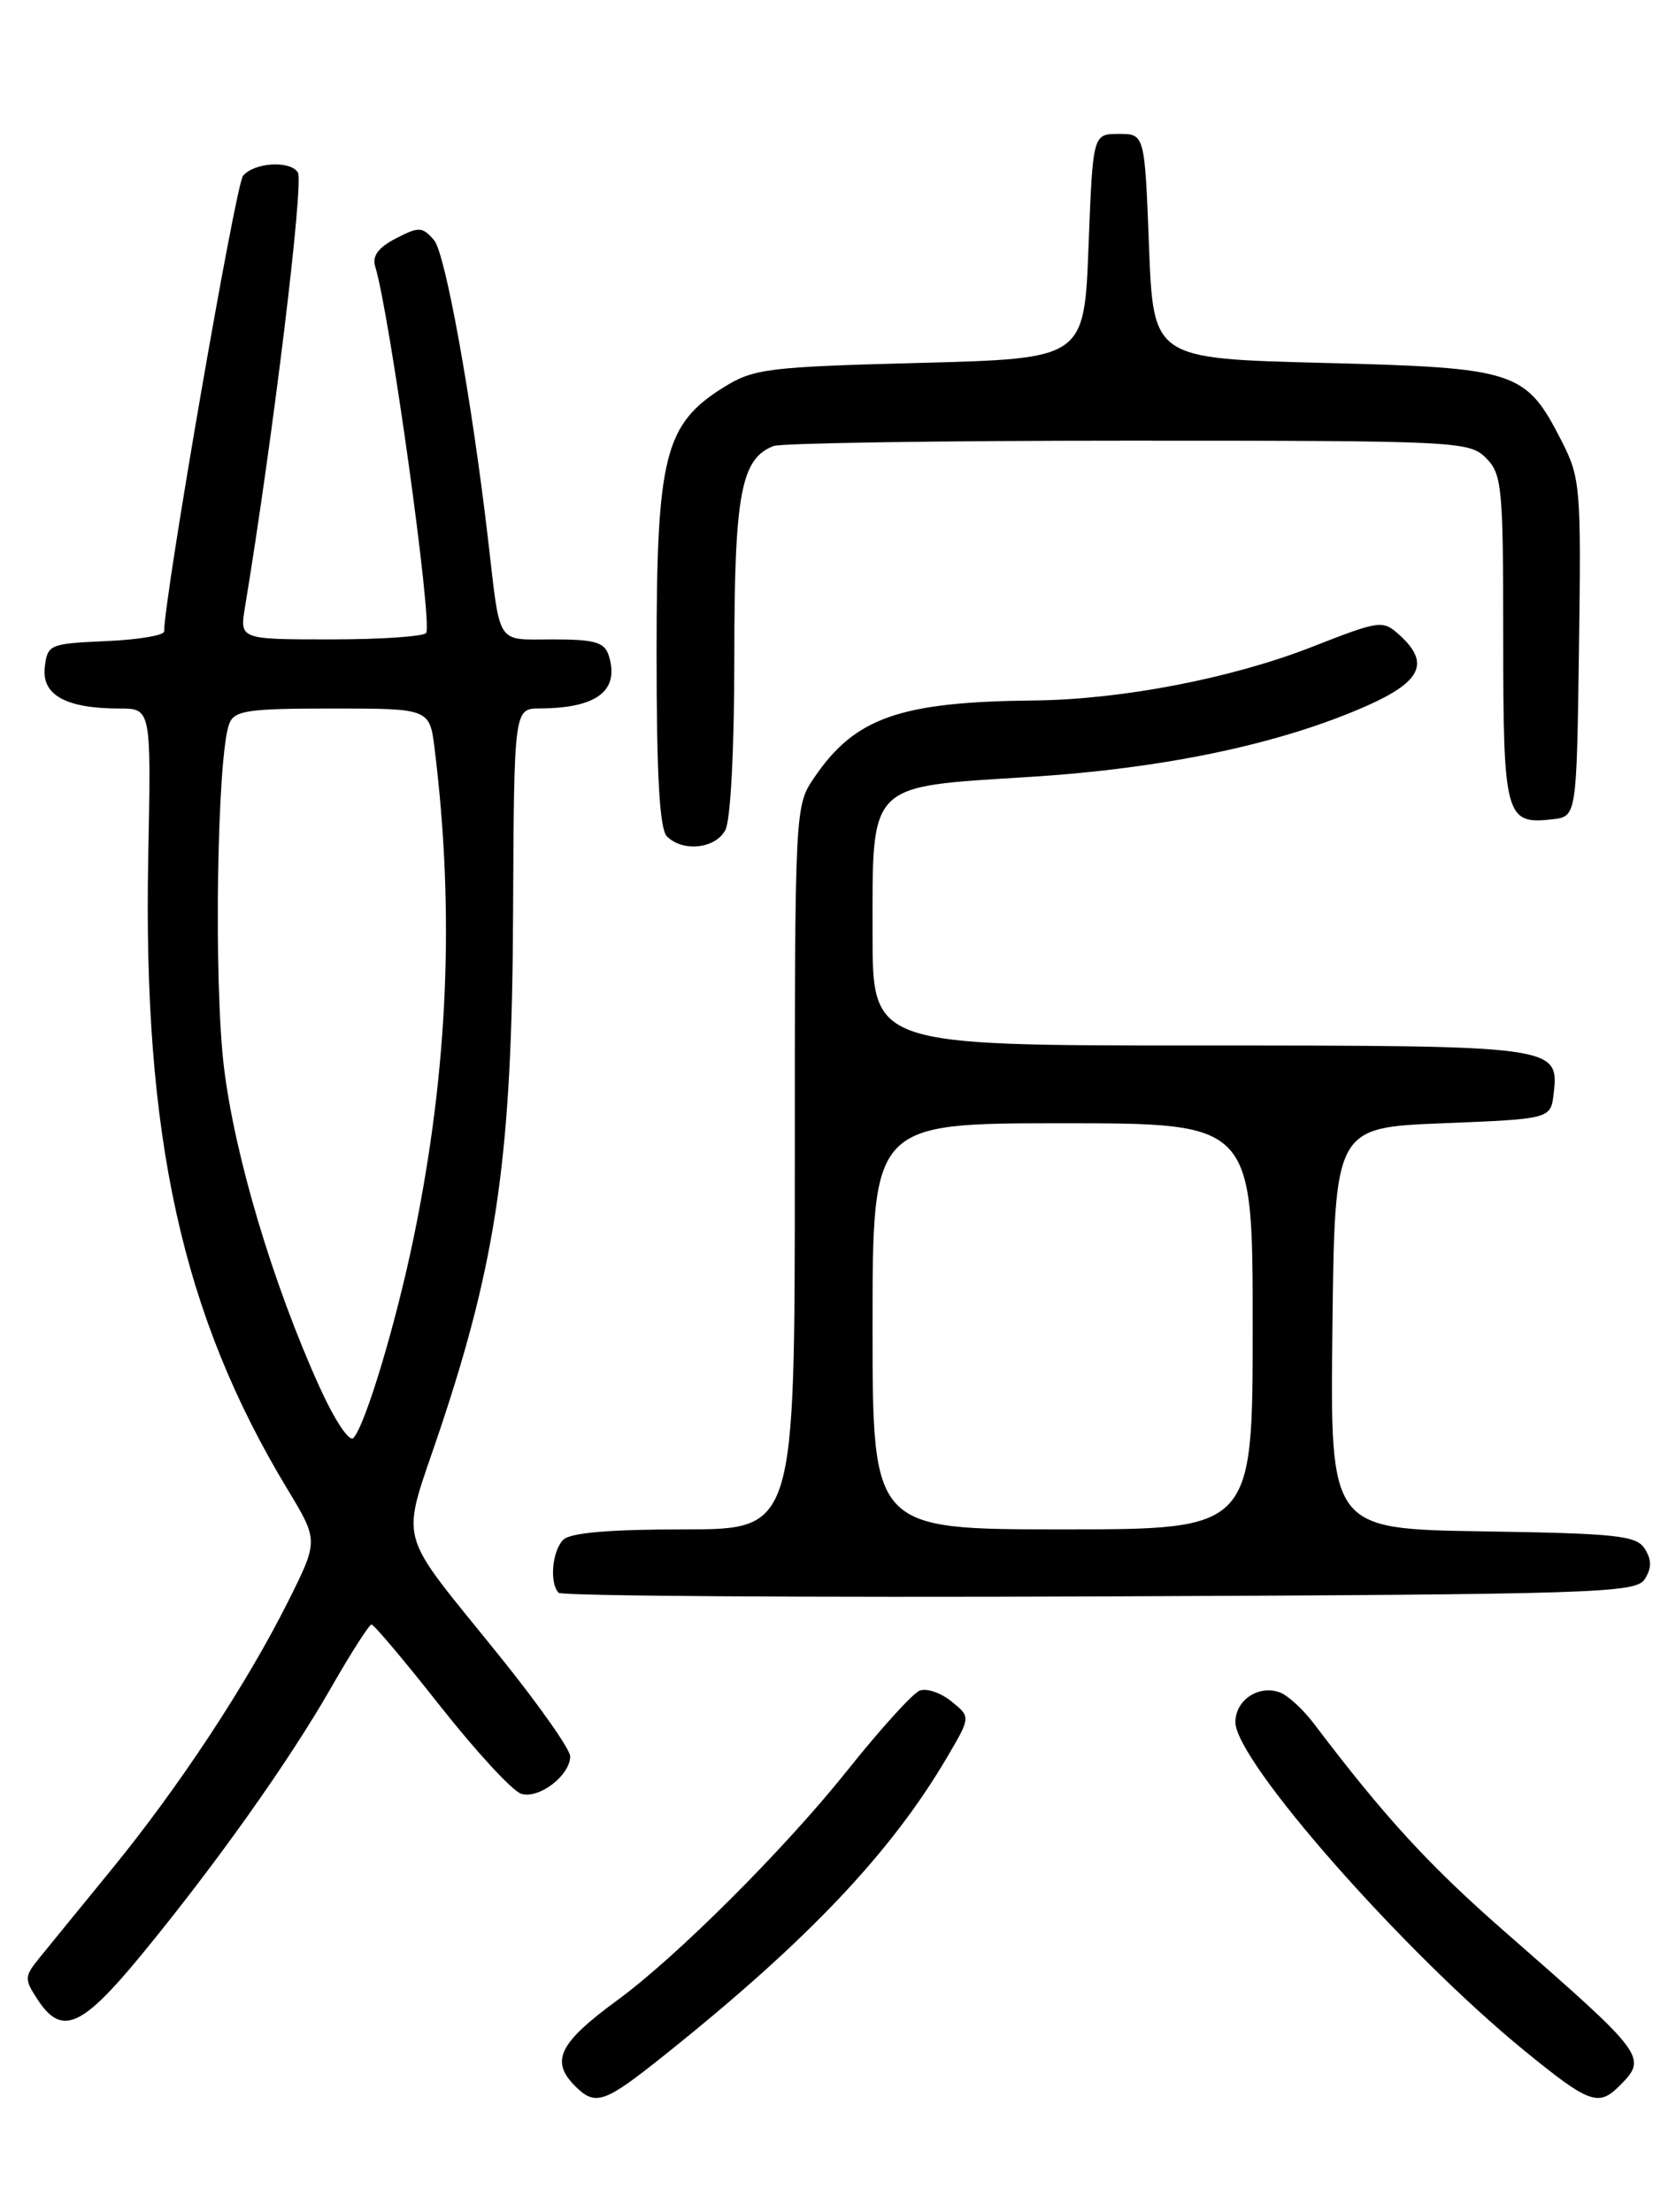 <?xml version="1.0" encoding="UTF-8" standalone="no"?>
<!DOCTYPE svg PUBLIC "-//W3C//DTD SVG 1.1//EN" "http://www.w3.org/Graphics/SVG/1.1/DTD/svg11.dtd" >
<svg xmlns="http://www.w3.org/2000/svg" xmlns:xlink="http://www.w3.org/1999/xlink" version="1.1" viewBox="0 0 194 256">
 <g >
 <path fill="currentColor"
d=" M 77.05 237.74 C 93.59 224.51 103.19 214.36 109.70 203.25 C 112.36 198.71 112.36 198.71 110.13 196.91 C 108.91 195.91 107.25 195.35 106.46 195.66 C 105.66 195.96 101.89 200.12 98.08 204.90 C 90.86 213.95 78.39 226.41 71.50 231.46 C 64.70 236.44 63.67 238.52 66.57 241.43 C 68.94 243.79 69.93 243.44 77.05 237.74 Z  M 187.43 241.43 C 190.74 238.11 190.60 237.92 174.33 223.69 C 165.44 215.93 160.28 210.30 152.10 199.50 C 150.86 197.85 149.08 196.22 148.17 195.88 C 145.70 194.95 143.00 196.75 143.00 199.31 C 143.00 203.80 162.40 225.85 176.44 237.32 C 183.92 243.43 185.02 243.84 187.43 241.43 Z  M 16.24 226.40 C 24.91 215.87 33.46 203.84 38.36 195.26 C 40.64 191.28 42.73 188.02 43.00 188.01 C 43.28 188.00 46.88 192.28 51.00 197.51 C 55.13 202.74 59.32 207.28 60.32 207.60 C 62.37 208.25 66.00 205.48 66.00 203.26 C 66.00 202.47 62.40 197.35 58.01 191.89 C 45.61 176.47 46.33 179.21 50.97 165.33 C 57.55 145.64 59.27 133.49 59.39 105.75 C 59.50 82.00 59.50 82.00 62.50 81.99 C 69.11 81.96 71.75 79.93 70.46 75.86 C 69.97 74.32 68.84 74.00 63.98 74.00 C 57.35 74.00 57.95 74.92 56.50 62.50 C 54.61 46.22 51.55 29.29 50.24 27.79 C 48.89 26.23 48.49 26.21 45.83 27.59 C 43.82 28.62 43.06 29.64 43.42 30.80 C 45.11 36.29 50.08 72.00 49.33 73.25 C 49.08 73.66 44.12 74.00 38.31 74.00 C 27.74 74.00 27.74 74.00 28.36 70.25 C 31.61 50.56 35.19 21.12 34.48 19.96 C 33.60 18.54 29.41 18.80 28.13 20.35 C 27.27 21.38 19.00 69.15 19.00 73.08 C 19.00 73.54 15.96 74.04 12.25 74.20 C 5.71 74.49 5.49 74.59 5.18 77.25 C 4.82 80.44 7.65 82.00 13.82 82.00 C 17.50 82.00 17.50 82.00 17.16 99.16 C 16.53 131.59 21.06 152.15 33.30 172.40 C 36.87 178.31 36.87 178.31 33.32 185.40 C 28.54 194.94 20.71 206.82 12.92 216.35 C 9.39 220.68 5.64 225.26 4.60 226.55 C 2.80 228.76 2.79 229.03 4.37 231.44 C 7.12 235.64 9.43 234.66 16.24 226.40 Z  M 190.39 182.75 C 191.19 181.47 191.19 180.53 190.39 179.25 C 189.42 177.71 187.17 177.47 171.62 177.23 C 153.96 176.95 153.96 176.95 154.23 153.73 C 154.50 130.50 154.50 130.50 167.00 130.00 C 179.50 129.50 179.50 129.50 179.84 126.55 C 180.46 121.04 180.18 121.00 138.81 121.00 C 101.00 121.00 101.00 121.00 101.00 108.11 C 101.00 90.43 100.34 91.10 119.12 89.92 C 134.82 88.94 148.26 86.10 158.25 81.67 C 164.54 78.87 165.54 76.70 162.00 73.50 C 160.06 71.74 159.75 71.78 151.91 74.85 C 142.56 78.52 129.82 80.97 119.62 81.07 C 104.15 81.23 98.97 83.05 94.25 89.99 C 92.01 93.29 92.00 93.39 92.00 135.15 C 92.00 177.00 92.00 177.00 79.20 177.00 C 70.58 177.00 66.01 177.39 65.20 178.20 C 63.90 179.50 63.58 183.25 64.67 184.34 C 65.04 184.71 93.23 184.90 127.32 184.76 C 185.08 184.52 189.36 184.38 190.39 182.75 Z  M 83.96 96.07 C 84.57 94.94 85.00 86.59 85.00 76.02 C 85.00 57.18 85.77 53.07 89.54 51.62 C 90.44 51.28 108.90 51.00 130.58 51.00 C 168.67 51.00 170.07 51.07 172.00 53.00 C 173.86 54.86 174.00 56.33 174.00 73.88 C 174.00 94.51 174.26 95.45 179.69 94.82 C 182.50 94.50 182.50 94.50 182.77 75.00 C 183.03 56.42 182.93 55.29 180.77 51.06 C 176.60 42.90 175.58 42.57 153.18 42.00 C 133.50 41.50 133.50 41.50 133.00 28.50 C 132.50 15.50 132.50 15.50 129.50 15.50 C 126.50 15.50 126.50 15.50 126.00 28.50 C 125.50 41.50 125.50 41.50 106.50 42.00 C 88.92 42.46 87.23 42.67 83.82 44.79 C 76.93 49.07 76.00 52.74 76.00 75.62 C 76.00 89.83 76.35 95.95 77.20 96.80 C 79.04 98.64 82.81 98.23 83.96 96.07 Z  M 36.94 160.42 C 31.57 148.52 27.20 133.90 25.93 123.57 C 24.72 113.74 25.12 87.40 26.54 83.75 C 27.13 82.23 28.68 82.00 38.48 82.00 C 49.74 82.00 49.74 82.00 50.32 86.75 C 52.64 105.65 51.87 123.77 47.93 143.00 C 45.87 153.05 42.32 164.88 40.91 166.42 C 40.43 166.94 38.72 164.35 36.94 160.42 Z  M 101.00 153.50 C 101.00 130.00 101.00 130.00 123.00 130.00 C 145.00 130.00 145.00 130.00 145.00 153.50 C 145.00 177.00 145.00 177.00 123.00 177.00 C 101.00 177.00 101.00 177.00 101.00 153.50 Z "/>
</g>
</svg>